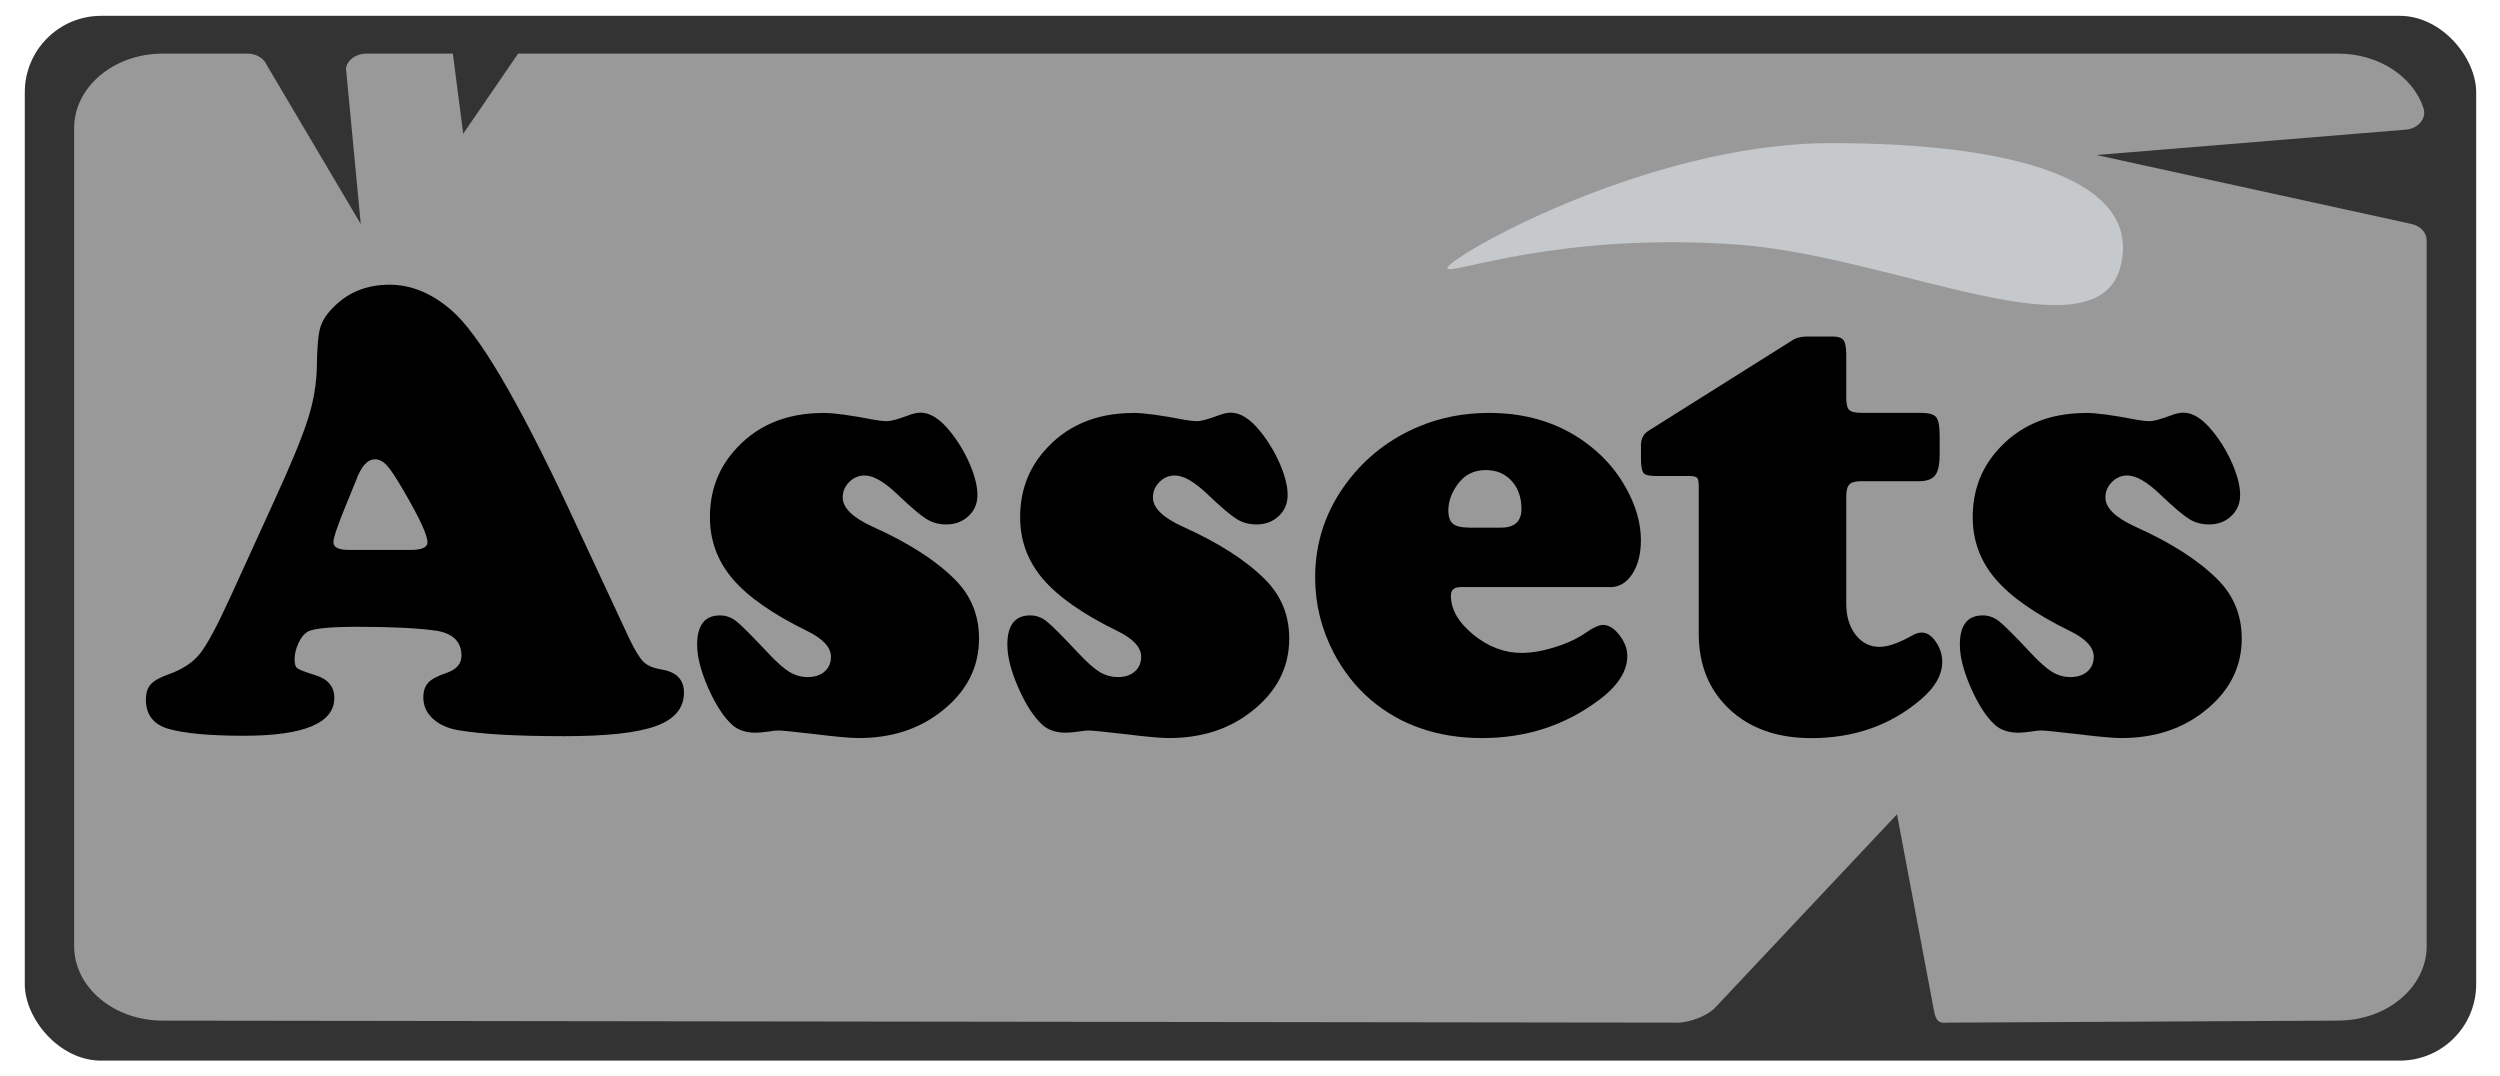 <?xml version="1.0" encoding="UTF-8"?><svg id="Layer_1" xmlns="http://www.w3.org/2000/svg" viewBox="0 0 360 155"><defs><style>.cls-1{fill:#999;}.cls-1,.cls-2,.cls-3,.cls-4{stroke-width:0px;}.cls-3{fill:#c5c9cb;}.cls-4{fill:#333;}</style></defs><rect class="cls-4" x="3.57" y="2.28" width="353" height="150.45" rx="11" ry="11"/><path class="cls-1" d="m336.69,146.97l-56.14.29c-1.05.03-1.77.21-2.11-2l-5.27-28-26.34,28c-1.05,1-3.47,2-5.27,2l-218.12-.29c-7.04,0-12.76-4.79-12.76-10.71V18.43c0-5.91,5.71-10.71,12.76-10.71h10.64s1.55,0,1.55,0c1.25,0,2.37.66,2.78,1.64l13.54,22.9-2.13-22.43c.2-1.21,1.45-2.11,2.92-2.11h12.47l1.49,11.54,7.91-11.54h262.08c5.86,0,10.8,3.32,12.29,7.84.49,1.47-.72,2.96-2.55,3.11l-44.55,3.65,45.37,9.93c1.29.28,2.19,1.25,2.19,2.36v101.64c0,5.91-5.71,10.71-12.76,10.71Z"/><path class="cls-2" d="m81.97,73.42l8.65,18.54c.82,1.71,1.51,2.83,2.06,3.36s1.39.89,2.52,1.08c2.2.34,3.29,1.45,3.29,3.34,0,2.23-1.34,3.83-4.03,4.81-2.69.98-7.08,1.46-13.18,1.46-6.9,0-12.01-.29-15.33-.87-1.53-.27-2.74-.83-3.64-1.67-.9-.84-1.35-1.85-1.35-3.04,0-.92.24-1.62.71-2.13.47-.5,1.35-.97,2.63-1.4,1.43-.49,2.15-1.31,2.15-2.47,0-2.04-1.24-3.25-3.71-3.62-2.65-.37-6.39-.55-11.21-.55-4.06,0-6.48.24-7.28.73-.49.31-.92.85-1.28,1.65-.37.79-.55,1.56-.55,2.29,0,.67.13,1.11.39,1.3.26.2,1.11.53,2.54.98,1.86.55,2.79,1.65,2.79,3.29,0,3.63-4.35,5.45-13.04,5.45-4.94,0-8.57-.34-10.89-1.01-2.14-.64-3.2-2.04-3.2-4.21,0-.95.24-1.68.71-2.2.47-.52,1.32-.99,2.54-1.42,1.98-.7,3.49-1.69,4.51-2.95,1.02-1.27,2.48-3.97,4.37-8.12l6.45-14.14c2.38-5.19,3.97-9.07,4.78-11.65.81-2.58,1.23-5.1,1.26-7.58.03-2.62.19-4.45.48-5.47.29-1.02.94-2.02,1.95-3,2.11-2.14,4.79-3.2,8.05-3.2,3.08,0,6.03,1.21,8.83,3.62,3.91,3.29,9.58,12.89,17.03,28.79Zm-31.85,5.77h8.97c1.65,0,2.47-.37,2.47-1.1,0-1.01-1.14-3.48-3.43-7.41-1.04-1.8-1.83-3-2.38-3.62-.55-.61-1.13-.92-1.74-.92-1.1,0-2.01,1.02-2.75,3.07-.12.27-.56,1.36-1.33,3.25-1.28,3.11-1.92,4.97-1.92,5.58,0,.76.7,1.14,2.11,1.14Z"/><path class="cls-2" d="m118.54,59.46c1.53,0,4.01.34,7.46,1.01.7.12,1.28.18,1.74.18.52,0,1.53-.27,3.02-.82.7-.27,1.3-.41,1.79-.41,1.4,0,2.82.9,4.26,2.7,1.16,1.43,2.11,3.01,2.84,4.71.73,1.71,1.1,3.19,1.1,4.44s-.43,2.24-1.28,3.04-1.92,1.21-3.2,1.21c-1.07,0-2.02-.26-2.86-.78-.84-.52-2.19-1.66-4.05-3.43-1.95-1.89-3.57-2.84-4.85-2.84-.85,0-1.59.31-2.22.94s-.94,1.37-.94,2.22c0,1.5,1.43,2.9,4.3,4.21,5.16,2.32,9.11,4.85,11.85,7.6,2.32,2.32,3.48,5.16,3.48,8.51,0,4.24-1.86,7.78-5.58,10.62-3.2,2.47-7.12,3.71-11.76,3.71-1.19,0-3.36-.2-6.5-.59-2.96-.34-4.62-.5-4.99-.5-.4,0-.85.04-1.37.14-.89.12-1.53.18-1.92.18-1.43,0-2.56-.37-3.39-1.1-1.25-1.13-2.41-2.91-3.48-5.33-1.07-2.43-1.6-4.51-1.6-6.25,0-2.81,1.1-4.21,3.29-4.21.85,0,1.64.28,2.36.85.72.56,2.22,2.07,4.51,4.51,1.25,1.34,2.29,2.27,3.11,2.77.82.5,1.71.75,2.66.75,1.01,0,1.81-.27,2.42-.8s.92-1.24.92-2.13c0-1.37-1.17-2.62-3.52-3.75-4.91-2.41-8.46-4.9-10.64-7.46s-3.27-5.52-3.27-8.88c0-3.63,1.11-6.76,3.34-9.38,3.17-3.75,7.51-5.63,13-5.63Z"/><path class="cls-2" d="m163.21,59.46c1.53,0,4.01.34,7.46,1.01.7.12,1.28.18,1.74.18.52,0,1.53-.27,3.02-.82.7-.27,1.3-.41,1.79-.41,1.4,0,2.82.9,4.26,2.7,1.16,1.43,2.11,3.01,2.84,4.71.73,1.71,1.1,3.19,1.1,4.44s-.43,2.24-1.28,3.04-1.92,1.21-3.2,1.21c-1.07,0-2.02-.26-2.86-.78-.84-.52-2.19-1.66-4.05-3.43-1.95-1.89-3.57-2.84-4.85-2.84-.85,0-1.59.31-2.22.94s-.94,1.37-.94,2.22c0,1.5,1.43,2.9,4.3,4.21,5.16,2.32,9.11,4.85,11.85,7.6,2.32,2.32,3.48,5.16,3.48,8.51,0,4.24-1.86,7.78-5.58,10.62-3.2,2.47-7.12,3.71-11.76,3.71-1.19,0-3.36-.2-6.5-.59-2.96-.34-4.62-.5-4.99-.5-.4,0-.85.04-1.37.14-.89.12-1.53.18-1.92.18-1.43,0-2.56-.37-3.39-1.1-1.25-1.13-2.41-2.91-3.48-5.33-1.07-2.43-1.6-4.51-1.6-6.25,0-2.81,1.1-4.21,3.29-4.21.85,0,1.64.28,2.36.85.72.56,2.22,2.07,4.51,4.51,1.25,1.34,2.29,2.27,3.11,2.77.82.5,1.71.75,2.66.75,1.01,0,1.81-.27,2.42-.8s.92-1.24.92-2.13c0-1.37-1.17-2.62-3.52-3.75-4.91-2.41-8.46-4.9-10.64-7.46s-3.27-5.52-3.27-8.88c0-3.63,1.11-6.76,3.34-9.38,3.17-3.75,7.51-5.63,13-5.63Z"/><path class="cls-2" d="m231.86,84.54h-21.51c-.95,0-1.42.41-1.42,1.24,0,1.98,1.08,3.85,3.23,5.61,2.15,1.75,4.46,2.63,6.93,2.63,1.46,0,3.09-.28,4.88-.85,1.79-.56,3.26-1.26,4.42-2.08,1.04-.73,1.86-1.1,2.47-1.1.79,0,1.57.49,2.33,1.46s1.14,1.98,1.14,3.02c0,2.2-1.37,4.32-4.12,6.36-4.85,3.63-10.45,5.45-16.8,5.45s-11.78-1.86-16.11-5.58c-2.11-1.83-3.84-4.04-5.22-6.64-1.8-3.45-2.7-7.08-2.7-10.89,0-5.13,1.56-9.73,4.67-13.82,2.68-3.54,6.1-6.18,10.25-7.92,3.11-1.31,6.48-1.97,10.12-1.97,5.8,0,10.72,1.65,14.78,4.94,2.04,1.65,3.69,3.6,4.94,5.86,1.43,2.56,2.15,5.07,2.15,7.51,0,1.98-.41,3.61-1.24,4.88s-1.89,1.9-3.2,1.9Zm-20.32-8.56h4.62c1.95,0,2.93-.9,2.93-2.7,0-1.65-.47-2.99-1.42-4.03-.95-1.04-2.18-1.56-3.71-1.56-1.71,0-3.05.67-4.03,2.01-.92,1.25-1.37,2.52-1.37,3.8,0,.92.22,1.56.66,1.92.44.37,1.21.55,2.31.55Z"/><path class="cls-2" d="m265.86,71.45v15.47c0,1.83.45,3.33,1.35,4.49.9,1.16,2.05,1.74,3.46,1.74,1.19,0,2.76-.55,4.71-1.65.46-.27.92-.41,1.37-.41.73,0,1.4.44,2.01,1.33s.92,1.85.92,2.88c0,1.89-1.04,3.71-3.11,5.45-4.33,3.69-9.58,5.54-15.75,5.54-4.88,0-8.8-1.38-11.76-4.14-2.96-2.76-4.44-6.4-4.44-10.92v-21.14c0-.7-.08-1.14-.25-1.3-.17-.17-.6-.25-1.3-.25h-4.71c-.89,0-1.45-.14-1.69-.43s-.37-.97-.37-2.04v-2.01c.03-.92.38-1.59,1.05-2.01l20.96-13.18c.52-.27,1.16-.41,1.92-.41h3.71c.76,0,1.27.18,1.53.53.26.35.39,1.04.39,2.08v6.18c0,.92.14,1.51.43,1.79s.91.41,1.85.41h8.47c1.13,0,1.86.21,2.2.62.33.41.5,1.29.5,2.63v2.7c0,1.46-.21,2.48-.64,3.04-.43.56-1.21.85-2.33.85h-8.28c-.85,0-1.43.15-1.74.46s-.46.88-.46,1.74Z"/><path class="cls-2" d="m300.37,59.46c1.53,0,4.01.34,7.46,1.01.7.12,1.28.18,1.74.18.52,0,1.53-.27,3.02-.82.7-.27,1.3-.41,1.79-.41,1.4,0,2.82.9,4.26,2.7,1.16,1.43,2.11,3.01,2.84,4.71.73,1.71,1.1,3.19,1.1,4.44s-.43,2.24-1.28,3.04c-.85.81-1.92,1.21-3.2,1.21-1.07,0-2.02-.26-2.86-.78-.84-.52-2.19-1.66-4.05-3.43-1.95-1.89-3.57-2.84-4.85-2.84-.85,0-1.59.31-2.22.94s-.94,1.37-.94,2.22c0,1.5,1.43,2.9,4.3,4.21,5.16,2.32,9.11,4.85,11.85,7.6,2.32,2.32,3.48,5.16,3.48,8.51,0,4.24-1.86,7.78-5.58,10.62-3.2,2.47-7.12,3.71-11.76,3.71-1.19,0-3.36-.2-6.5-.59-2.96-.34-4.62-.5-4.99-.5-.4,0-.85.04-1.37.14-.88.12-1.53.18-1.92.18-1.43,0-2.56-.37-3.39-1.1-1.25-1.13-2.41-2.91-3.48-5.33-1.07-2.43-1.6-4.51-1.6-6.25,0-2.81,1.1-4.21,3.3-4.21.85,0,1.64.28,2.36.85s2.22,2.07,4.51,4.51c1.25,1.34,2.29,2.27,3.11,2.77.82.5,1.71.75,2.65.75,1.01,0,1.82-.27,2.43-.8s.92-1.24.92-2.13c0-1.37-1.17-2.62-3.52-3.75-4.91-2.41-8.46-4.9-10.64-7.46-2.18-2.56-3.27-5.52-3.27-8.88,0-3.63,1.11-6.76,3.34-9.38,3.17-3.75,7.51-5.63,13-5.63Z"/><path class="cls-3" d="m263.68,20.61c-26.8,0-55.94,16.88-55.25,18.06.53.92,16.43-5.34,42.01-3.43,22.26,1.67,51.4,16.5,54.89,3.21,3.26-12.41-14.85-17.84-41.65-17.84Z"/></svg>